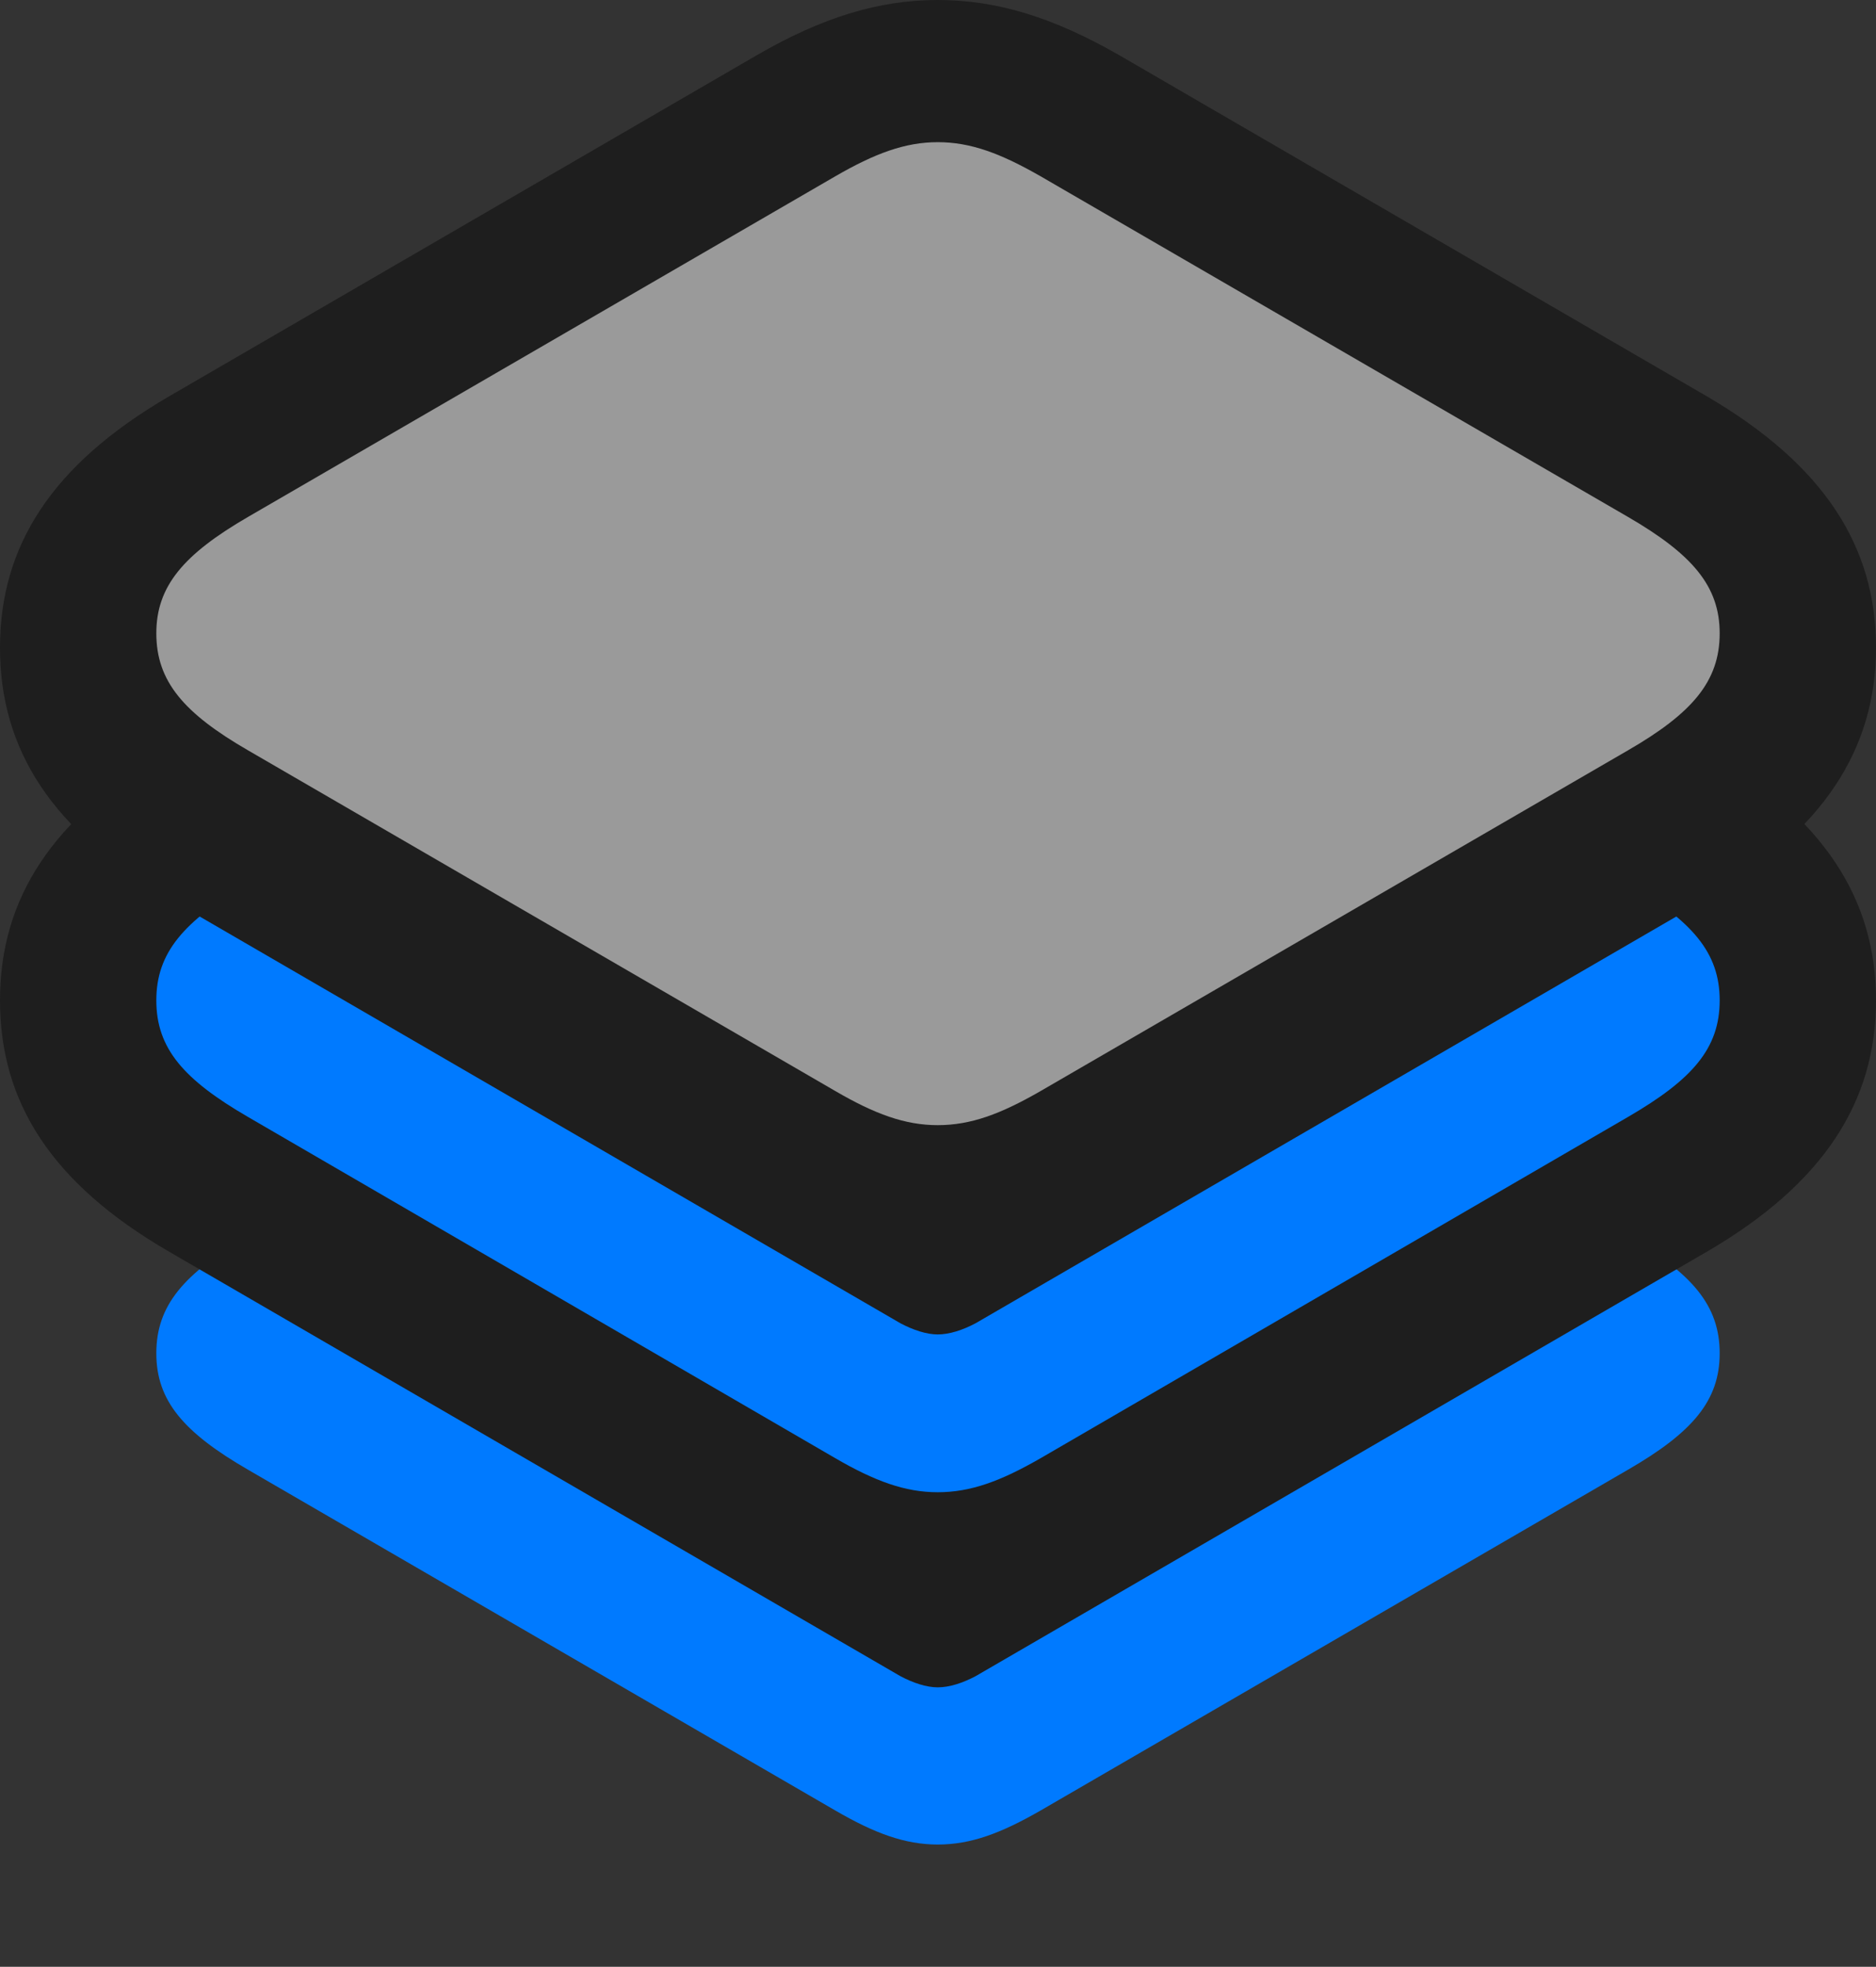<?xml version="1.0" encoding="UTF-8"?>
<!--Generator: Apple Native CoreSVG 232.5-->
<!DOCTYPE svg
PUBLIC "-//W3C//DTD SVG 1.1//EN"
       "http://www.w3.org/Graphics/SVG/1.1/DTD/svg11.dtd">
<svg version="1.1" xmlns="http://www.w3.org/2000/svg" xmlns:xlink="http://www.w3.org/1999/xlink" width="24.242" height="25.413">
 <rect width="100%" height="100%" fill="#333333" stroke="none"/>
 <g>
  <rect height="25.413" opacity="0" width="24.242" x="0" y="0"/>
  <path d="M3.205 18.99L10.792 23.392C11.303 23.689 11.695 23.833 12.117 23.833C12.546 23.833 12.932 23.689 13.449 23.392L21.037 18.99C21.867 18.51 22.222 18.1 22.222 17.486C22.222 16.867 21.867 16.456 21.037 15.974L13.449 11.574C12.932 11.278 12.546 11.132 12.117 11.132C11.695 11.132 11.303 11.278 10.792 11.574L3.205 15.974C2.375 16.456 2.02 16.867 2.02 17.486C2.02 18.1 2.375 18.51 3.205 18.99Z" fill="#007aff"/>
  <path d="M0 12.926C0 14.236 0.659 15.289 2.187 16.174L11.634 21.657C11.8 21.745 11.972 21.802 12.117 21.802C12.27 21.802 12.442 21.745 12.608 21.657L22.055 16.174C23.562 15.297 24.242 14.236 24.242 12.926C24.242 11.618 23.57 10.566 22.055 9.68L14.461 5.264C13.608 4.783 12.881 4.552 12.117 4.552C11.36 4.552 10.626 4.783 9.782 5.264L2.187 9.68C0.664 10.566 0 11.618 0 12.926Z" fill="#1e1e1e"/>
  <path d="M3.205 14.432L10.792 18.84C11.303 19.137 11.695 19.281 12.117 19.281C12.546 19.281 12.932 19.137 13.449 18.84L21.037 14.432C21.867 13.95 22.222 13.548 22.222 12.926C22.222 12.307 21.867 11.904 21.037 11.414L13.449 7.014C12.932 6.718 12.546 6.571 12.117 6.571C11.695 6.571 11.303 6.718 10.792 7.014L3.205 11.414C2.375 11.904 2.02 12.307 2.02 12.926C2.02 13.548 2.375 13.95 3.205 14.432Z" fill="#007aff"/>
  <path d="M0 8.368C0 9.677 0.659 10.729 2.187 11.614L11.634 17.097C11.8 17.185 11.972 17.242 12.117 17.242C12.27 17.242 12.442 17.185 12.608 17.097L22.055 11.614C23.562 10.737 24.242 9.677 24.242 8.368C24.242 7.058 23.57 6.006 22.055 5.12L14.461 0.712C13.608 0.223 12.881 0 12.117 0C11.36 0 10.626 0.223 9.782 0.712L2.187 5.12C0.664 6.006 0 7.058 0 8.368Z" fill="#1e1e1e"/>
  <path d="M3.205 9.695L10.792 14.096C11.303 14.394 11.695 14.538 12.117 14.538C12.546 14.538 12.932 14.394 13.449 14.096L21.037 9.695C21.867 9.215 22.222 8.803 22.222 8.183C22.222 7.572 21.867 7.161 21.037 6.679L13.449 2.279C12.932 1.983 12.546 1.837 12.117 1.837C11.695 1.837 11.303 1.983 10.792 2.279L3.205 6.679C2.375 7.161 2.02 7.572 2.02 8.183C2.02 8.803 2.375 9.215 3.205 9.695Z" fill="#ffffff" fill-opacity="0.55"/>
 </g>
</svg>
